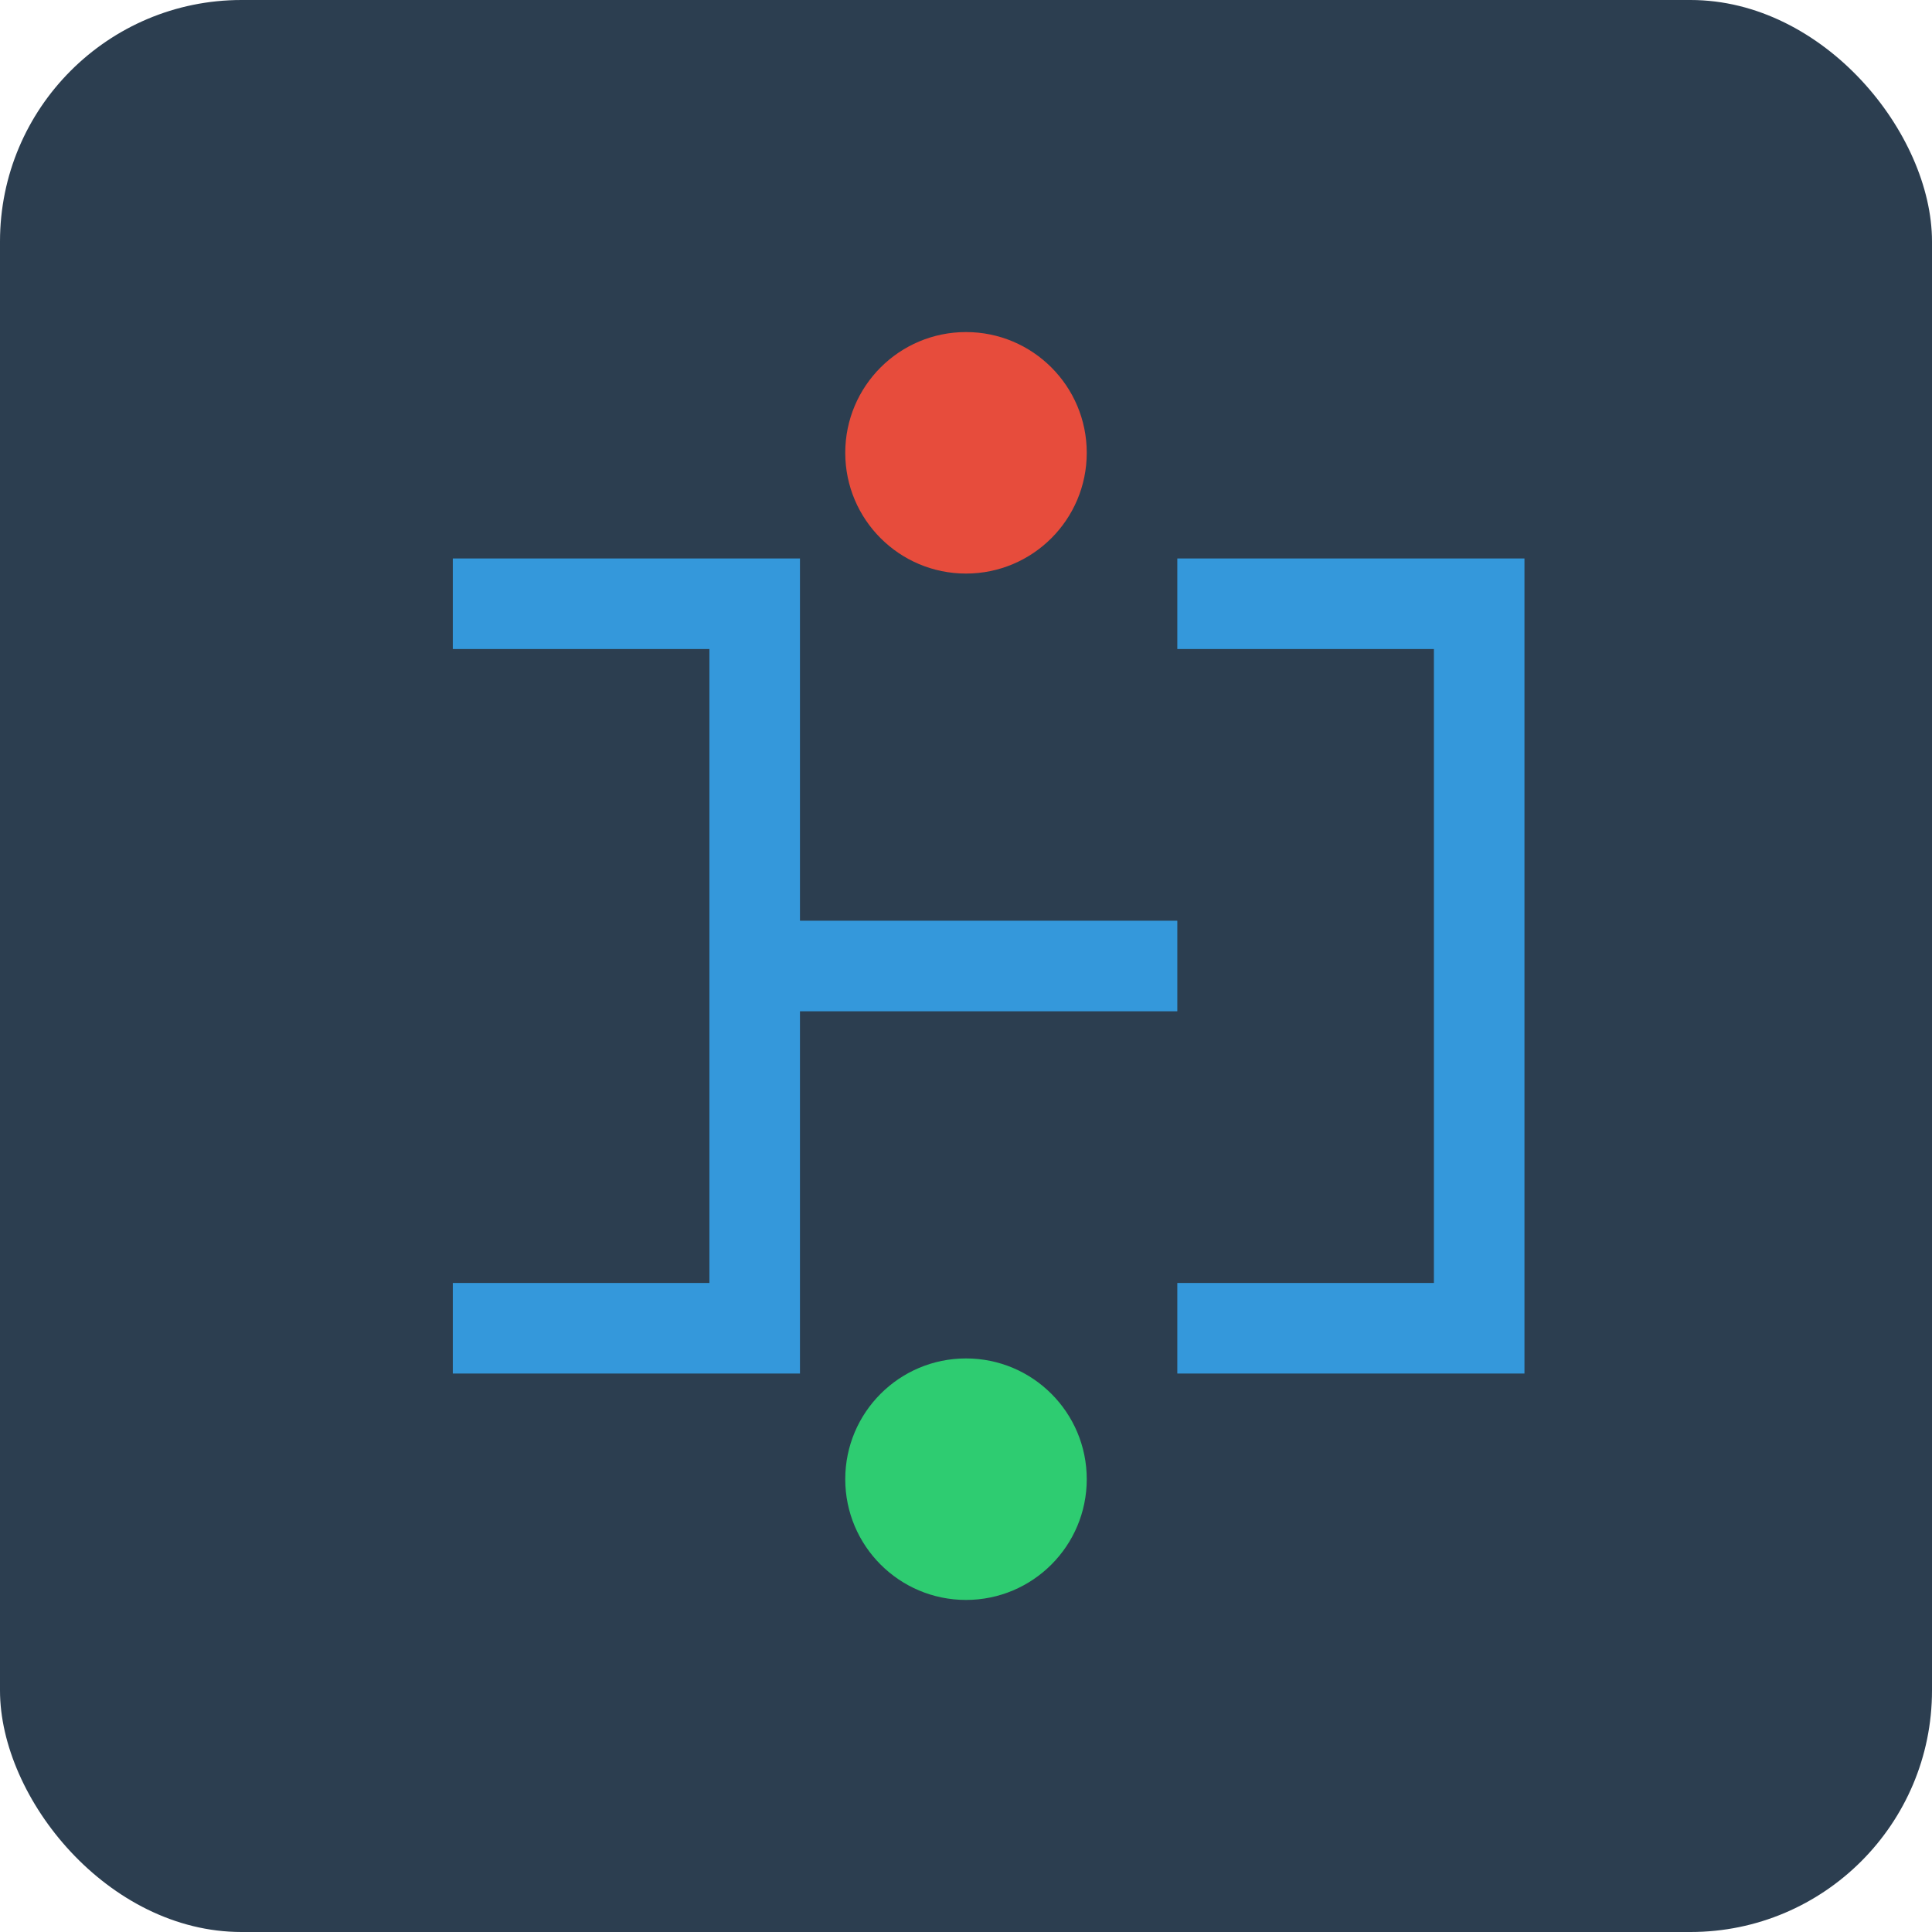 <svg xmlns="http://www.w3.org/2000/svg" viewBox="0 0 128 128" width="128" height="128">
  <rect width="128" height="128" rx="16" fill="#2c3e50"/>
  <path d="M30 40 L50 40 L50 88 L30 88" stroke="#3498db" stroke-width="6" fill="none"/>
  <path d="M78 40 L98 40 L98 88 L78 88" stroke="#3498db" stroke-width="6" fill="none"/>
  <path d="M50 64 L78 64" stroke="#3498db" stroke-width="6" fill="none"/>
  <circle cx="64" cy="30" r="8" fill="#e74c3c"/>
  <circle cx="64" cy="98" r="8" fill="#2ecc71"/>
</svg>